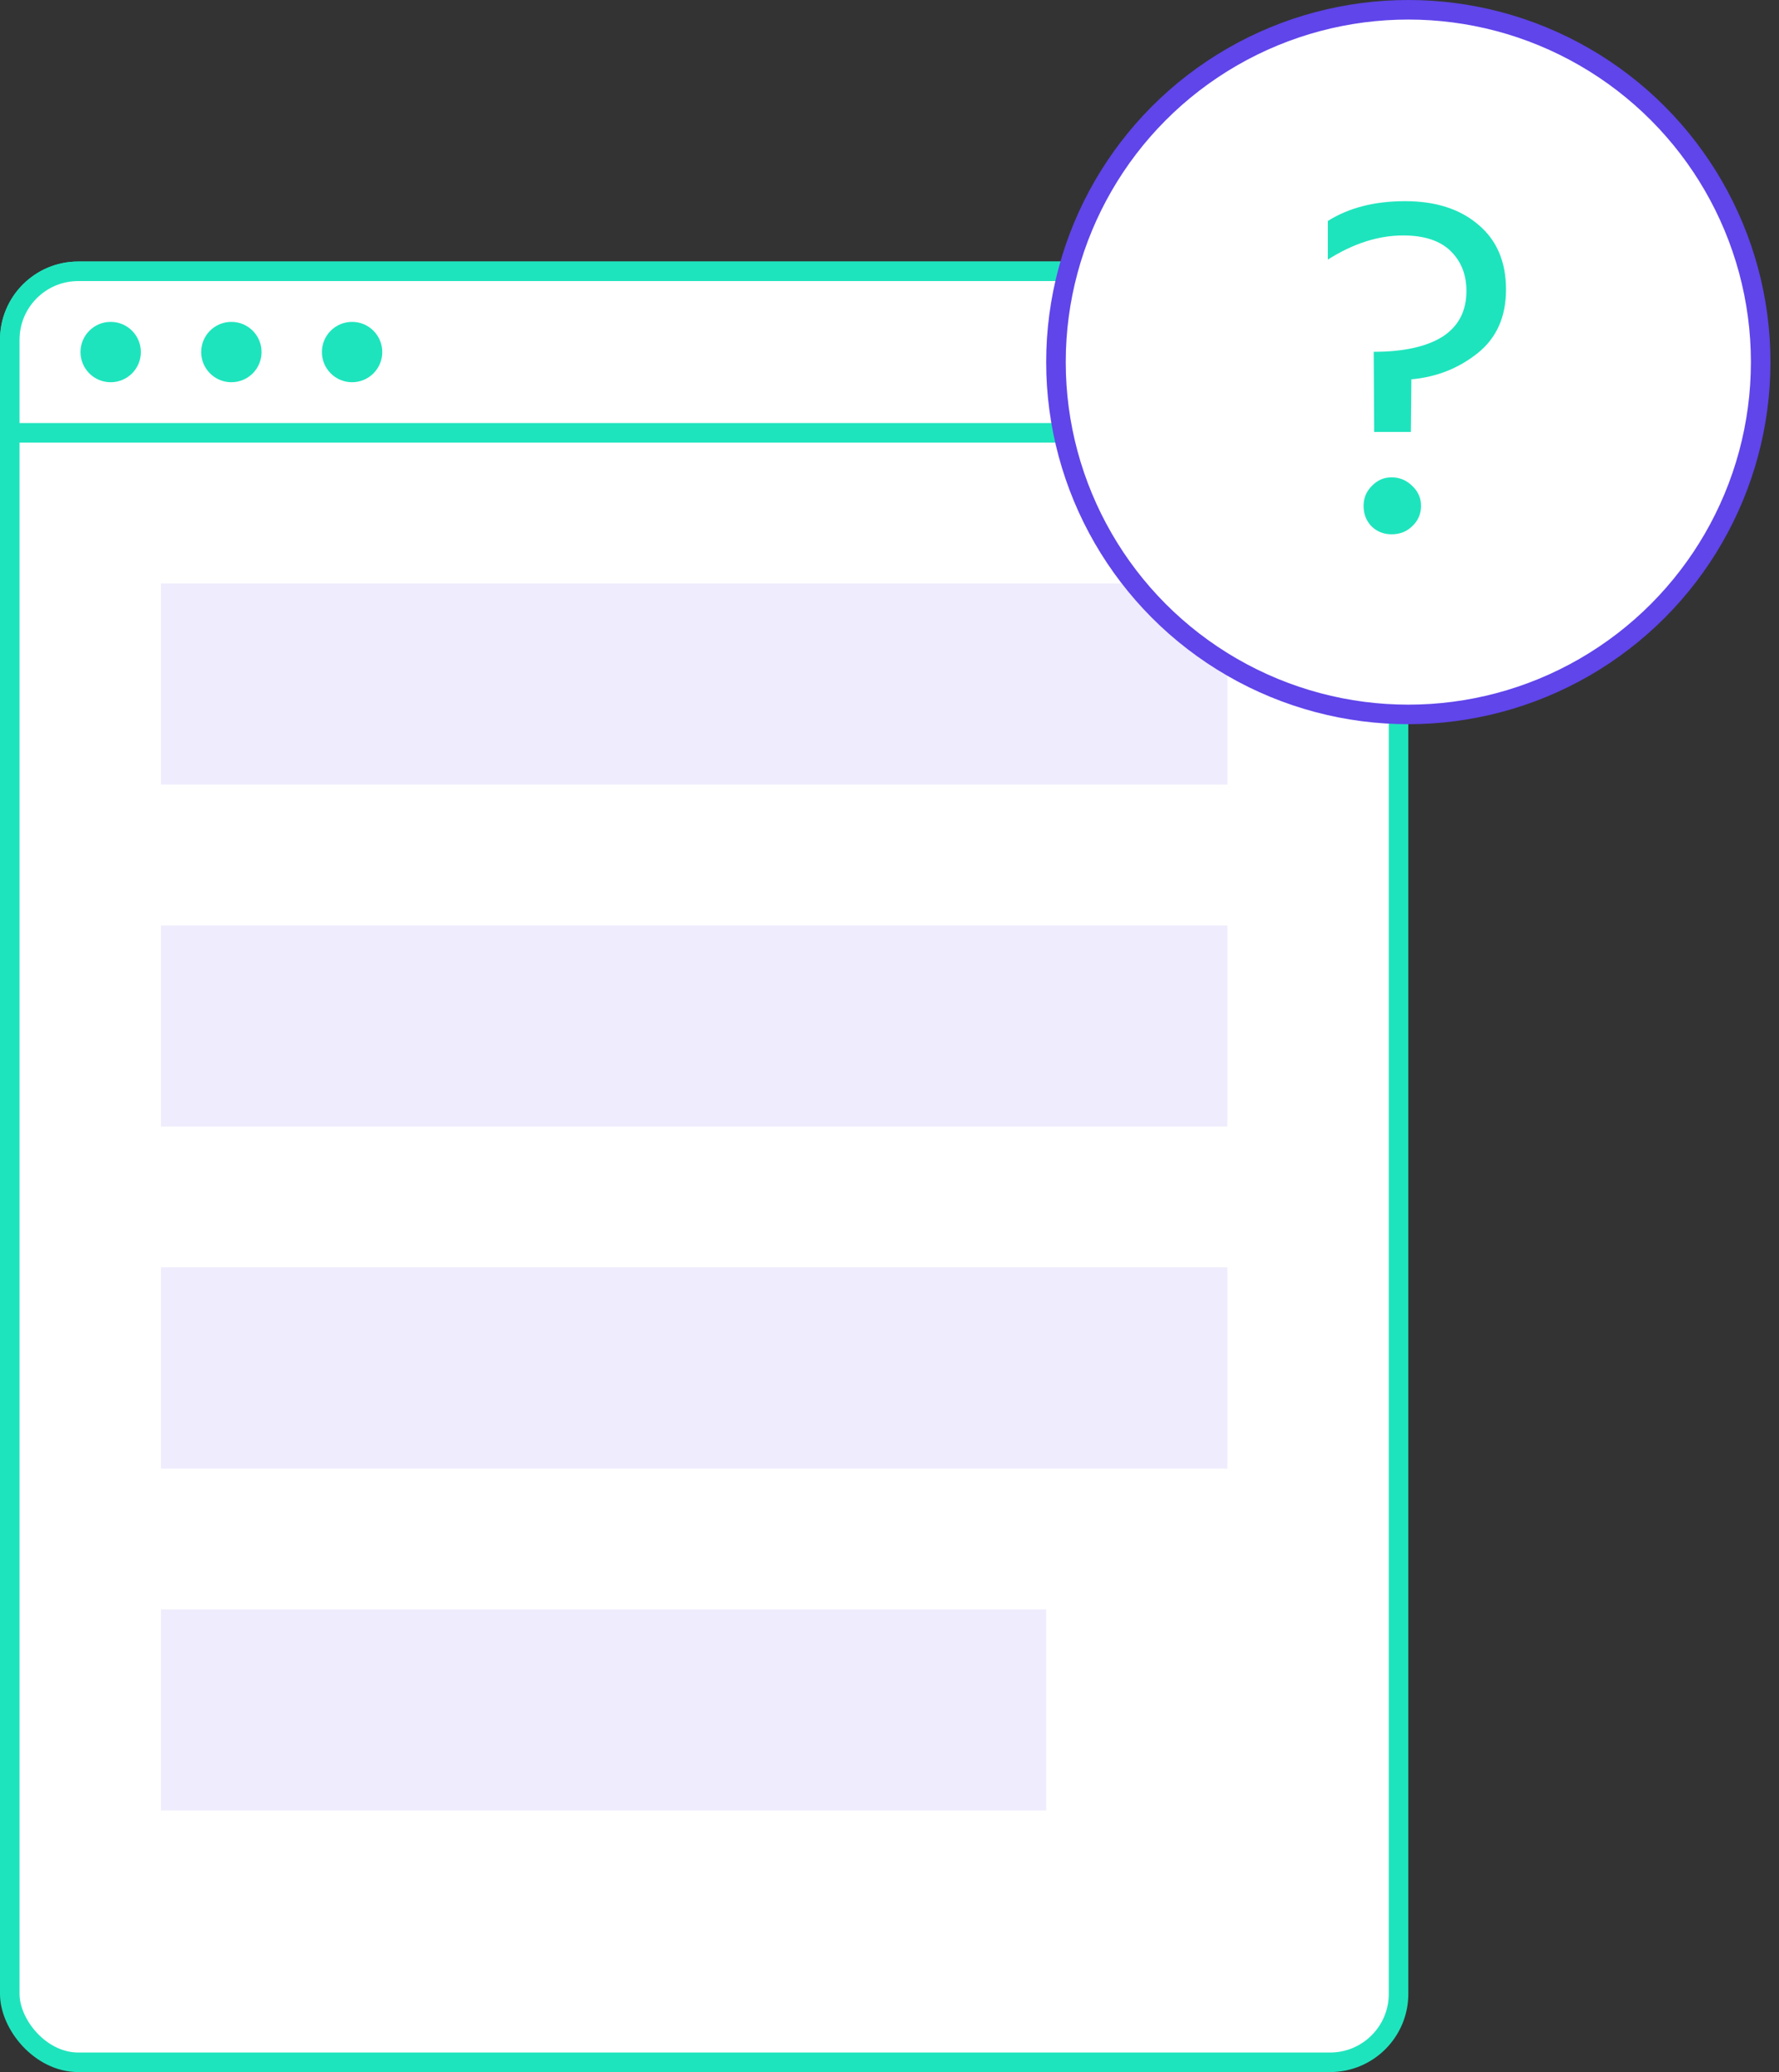 <svg width="91" height="106" viewBox="0 0 91 106" fill="none" xmlns="http://www.w3.org/2000/svg">
<rect x="0" y="0" width="91" height="106" fill="#333333" stroke="none"/>
<rect x="0.5" y="0.5" width="71.039" height="91.621" rx="3.5" transform="translate(0 13.379)" fill="white" stroke="#1EE4BD"/>
<rect opacity="0.1" width="54.544" height="10.291" transform="translate(8.233 29.845)" fill="#5F45EA"/>
<rect opacity="0.1" width="54.544" height="10.291" transform="translate(8.233 47.34)" fill="#5F45EA"/>
<rect opacity="0.1" width="54.544" height="10.291" transform="translate(8.233 64.835)" fill="#5F45EA"/>
<rect opacity="0.1" width="45.282" height="10.291" transform="translate(8.233 82.33)" fill="#5F45EA"/>
<path d="M0.5 4C0.5 2.067 2.067 0.5 4 0.5H68.039C69.972 0.5 71.539 2.067 71.539 4V8.762H0.5V4Z" transform="translate(0 13.379)" fill="white" stroke="#1EE4BD"/>
<circle cx="1.544" cy="1.544" r="1.544" transform="translate(4.117 16.466)" fill="#1EE4BD"/>
<circle cx="1.544" cy="1.544" r="1.544" transform="translate(10.291 16.466)" fill="#1EE4BD"/>
<circle cx="1.544" cy="1.544" r="1.544" transform="translate(16.466 16.466)" fill="#1EE4BD"/>
<circle cx="18.524" cy="18.524" r="18.024" transform="translate(53.515)" fill="white" stroke="#5F45EA"/>
<path d="M0 2.989V1.013C1.07 0.338 2.388 0 3.952 0C5.516 0 6.768 0.403 7.706 1.21C8.645 2.001 9.114 3.104 9.114 4.52C9.114 5.92 8.628 7.006 7.657 7.78C6.685 8.554 5.557 8.999 4.273 9.114L4.248 11.806H2.371L2.346 7.706C3.861 7.706 5.03 7.451 5.854 6.94C6.677 6.414 7.089 5.631 7.089 4.594C7.089 3.754 6.817 3.071 6.274 2.544C5.73 2.017 4.923 1.754 3.853 1.754C2.585 1.754 1.301 2.165 0 2.989ZM1.828 15.585C1.828 15.19 1.968 14.852 2.248 14.572C2.528 14.276 2.865 14.128 3.26 14.128C3.672 14.128 4.026 14.276 4.322 14.572C4.619 14.852 4.767 15.19 4.767 15.585C4.767 15.997 4.619 16.343 4.322 16.622C4.042 16.902 3.688 17.042 3.26 17.042C2.849 17.042 2.503 16.902 2.223 16.622C1.959 16.343 1.828 15.997 1.828 15.585Z" transform="translate(67.922 10.291)" fill="#1EE4BD"/>
</svg>
